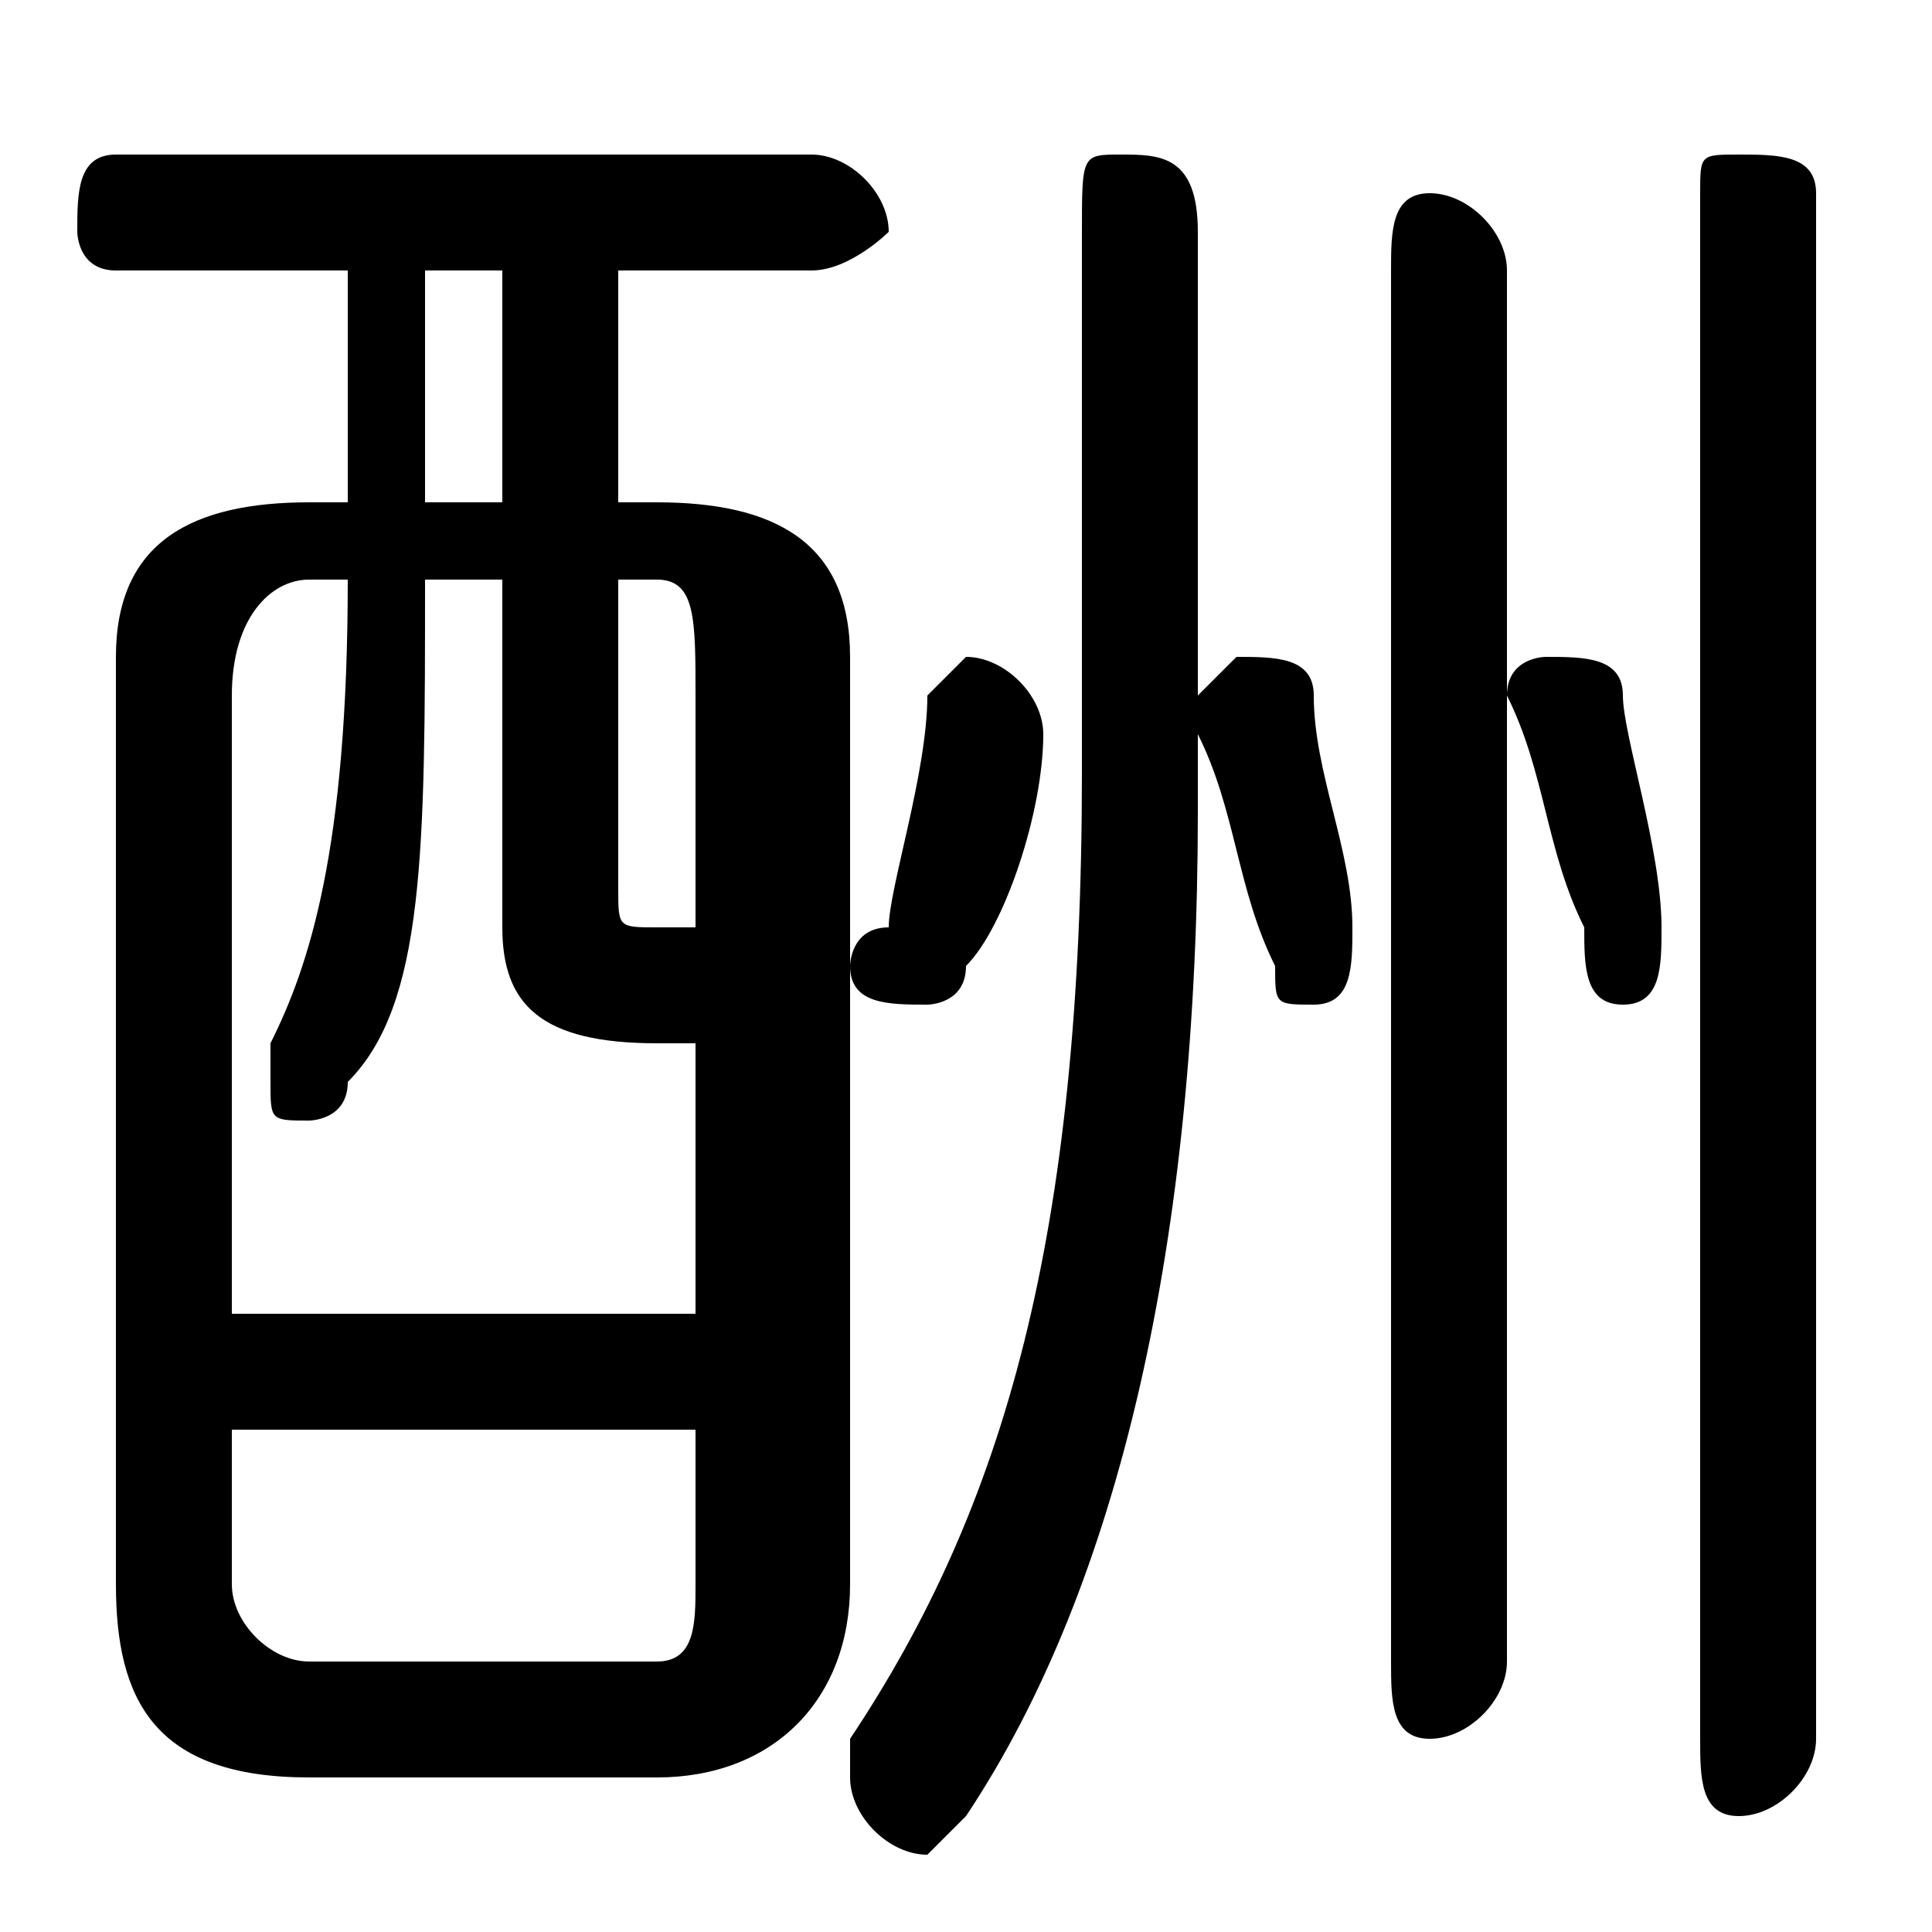 <svg xmlns="http://www.w3.org/2000/svg" viewBox="0 -44.0 50.0 50.0">
    <rect x="0" y="-44.0" width="50.0" height="50.0" fill="#808080" stroke="none"/>
    <g transform="scale(1, -1)">
        <!-- ボディの枠 -->
        <rect x="0" y="-6.0" width="50.0" height="50.0"
            stroke="white" fill="white"/>
        <!-- グリフ座標系の原点 -->
        <circle cx="0" cy="0" r="5" fill="white"/>
        <!-- グリフのアウトライン -->
        <g style="fill:black;stroke:#000000;stroke-width:0;stroke-linecap:round;stroke-linejoin:round;">
        <path d="M 16.0 31.0 L 16.0 37.0 L 21.0 37.0 C 22.0 37.0 23.0 38.0 23.0 38.0 C 23.0 39.0 22.0 40.0 21.0 40.0 L 3.0 40.0 C 2.0 40.0 2.0 39.0 2.0 38.0 C 2.0 38.0 2.0 37.0 3.0 37.0 L 9.0 37.0 L 9.0 31.0 L 8.0 31.0 C 5.0 31.0 3.0 30.0 3.0 27.0 L 3.0 3.0 C 3.0 -0.0 4.0 -2.0 8.0 -2.0 L 17.0 -2.0 C 20.0 -2.0 22.0 -0.0 22.0 3.0 L 22.0 27.0 C 22.0 30.0 20.0 31.0 17.0 31.0 Z M 16.0 29.0 L 17.0 29.0 C 18.0 29.0 18.0 28.0 18.0 26.0 L 18.0 20.0 C 18.0 20.0 18.0 20.0 17.0 20.0 C 16.0 20.0 16.0 20.0 16.0 21.0 Z M 18.0 10.0 L 6.0 10.0 L 6.0 26.0 C 6.0 28.0 7.0 29.0 8.0 29.0 L 9.0 29.0 C 9.0 22.0 8.0 19.0 7.0 17.0 C 7.0 16.0 7.0 16.0 7.0 16.0 C 7.0 15.0 7.0 15.0 8.0 15.0 C 8.0 15.0 9.0 15.0 9.0 16.0 C 11.0 18.0 11.0 22.0 11.0 29.0 L 13.0 29.0 L 13.0 20.0 C 13.0 18.0 14.0 17.0 17.0 17.0 C 17.0 17.0 18.0 17.0 18.0 17.0 Z M 13.0 31.0 L 11.0 31.0 L 11.0 37.0 L 13.0 37.0 Z M 8.0 1.0 C 7.0 1.0 6.0 2.0 6.0 3.0 L 6.0 7.0 L 18.0 7.0 L 18.0 3.0 C 18.0 2.0 18.0 1.0 17.0 1.0 Z M 28.0 24.0 C 28.0 12.0 26.0 5.0 22.0 -1.0 C 22.0 -1.0 22.0 -2.0 22.0 -2.0 C 22.0 -3.0 23.0 -4.0 24.0 -4.0 C 24.0 -4.0 25.0 -3.0 25.0 -3.0 C 29.0 3.0 31.0 12.0 31.0 23.0 L 31.0 38.0 C 31.0 40.0 30.0 40.0 29.0 40.0 C 28.0 40.0 28.0 40.0 28.0 38.0 Z M 44.0 -1.0 C 44.0 -2.0 44.0 -3.0 45.0 -3.0 C 46.0 -3.0 47.0 -2.0 47.0 -1.0 L 47.0 39.0 C 47.0 40.0 46.0 40.0 45.0 40.0 C 44.0 40.0 44.0 40.0 44.0 39.0 Z M 36.0 1.0 C 36.0 -0.0 36.0 -1.0 37.0 -1.0 C 38.0 -1.0 39.0 -0.0 39.0 1.0 L 39.0 37.0 C 39.0 38.0 38.0 39.0 37.0 39.0 C 36.0 39.0 36.0 38.0 36.0 37.0 Z M 31.0 25.0 C 32.0 23.0 32.0 21.0 33.0 19.0 C 33.0 18.0 33.0 18.0 34.0 18.0 C 35.0 18.0 35.0 19.0 35.0 20.0 C 35.0 22.0 34.0 24.0 34.0 26.0 C 34.0 27.0 33.0 27.0 32.0 27.0 C 32.0 27.0 31.0 26.0 31.0 26.0 C 31.0 25.0 31.0 25.0 31.0 25.0 Z M 39.0 26.0 C 40.0 24.0 40.0 22.0 41.0 20.0 C 41.0 19.0 41.0 18.0 42.0 18.0 C 43.0 18.0 43.0 19.0 43.0 20.0 C 43.0 22.0 42.0 25.0 42.0 26.0 C 42.0 27.0 41.0 27.0 40.0 27.0 C 40.0 27.0 39.0 27.0 39.0 26.0 C 39.0 26.0 39.0 26.0 39.0 26.0 Z M 24.0 26.0 C 24.0 24.0 23.0 21.0 23.0 20.0 C 22.0 20.0 22.0 19.0 22.0 19.0 C 22.0 18.0 23.0 18.0 24.0 18.0 C 24.0 18.0 25.0 18.0 25.0 19.0 C 26.0 20.0 27.0 23.0 27.0 25.0 C 27.0 26.0 26.0 27.0 25.0 27.0 C 25.0 27.0 24.0 26.0 24.0 26.0 Z"/>
    </g>
    </g>
</svg>
